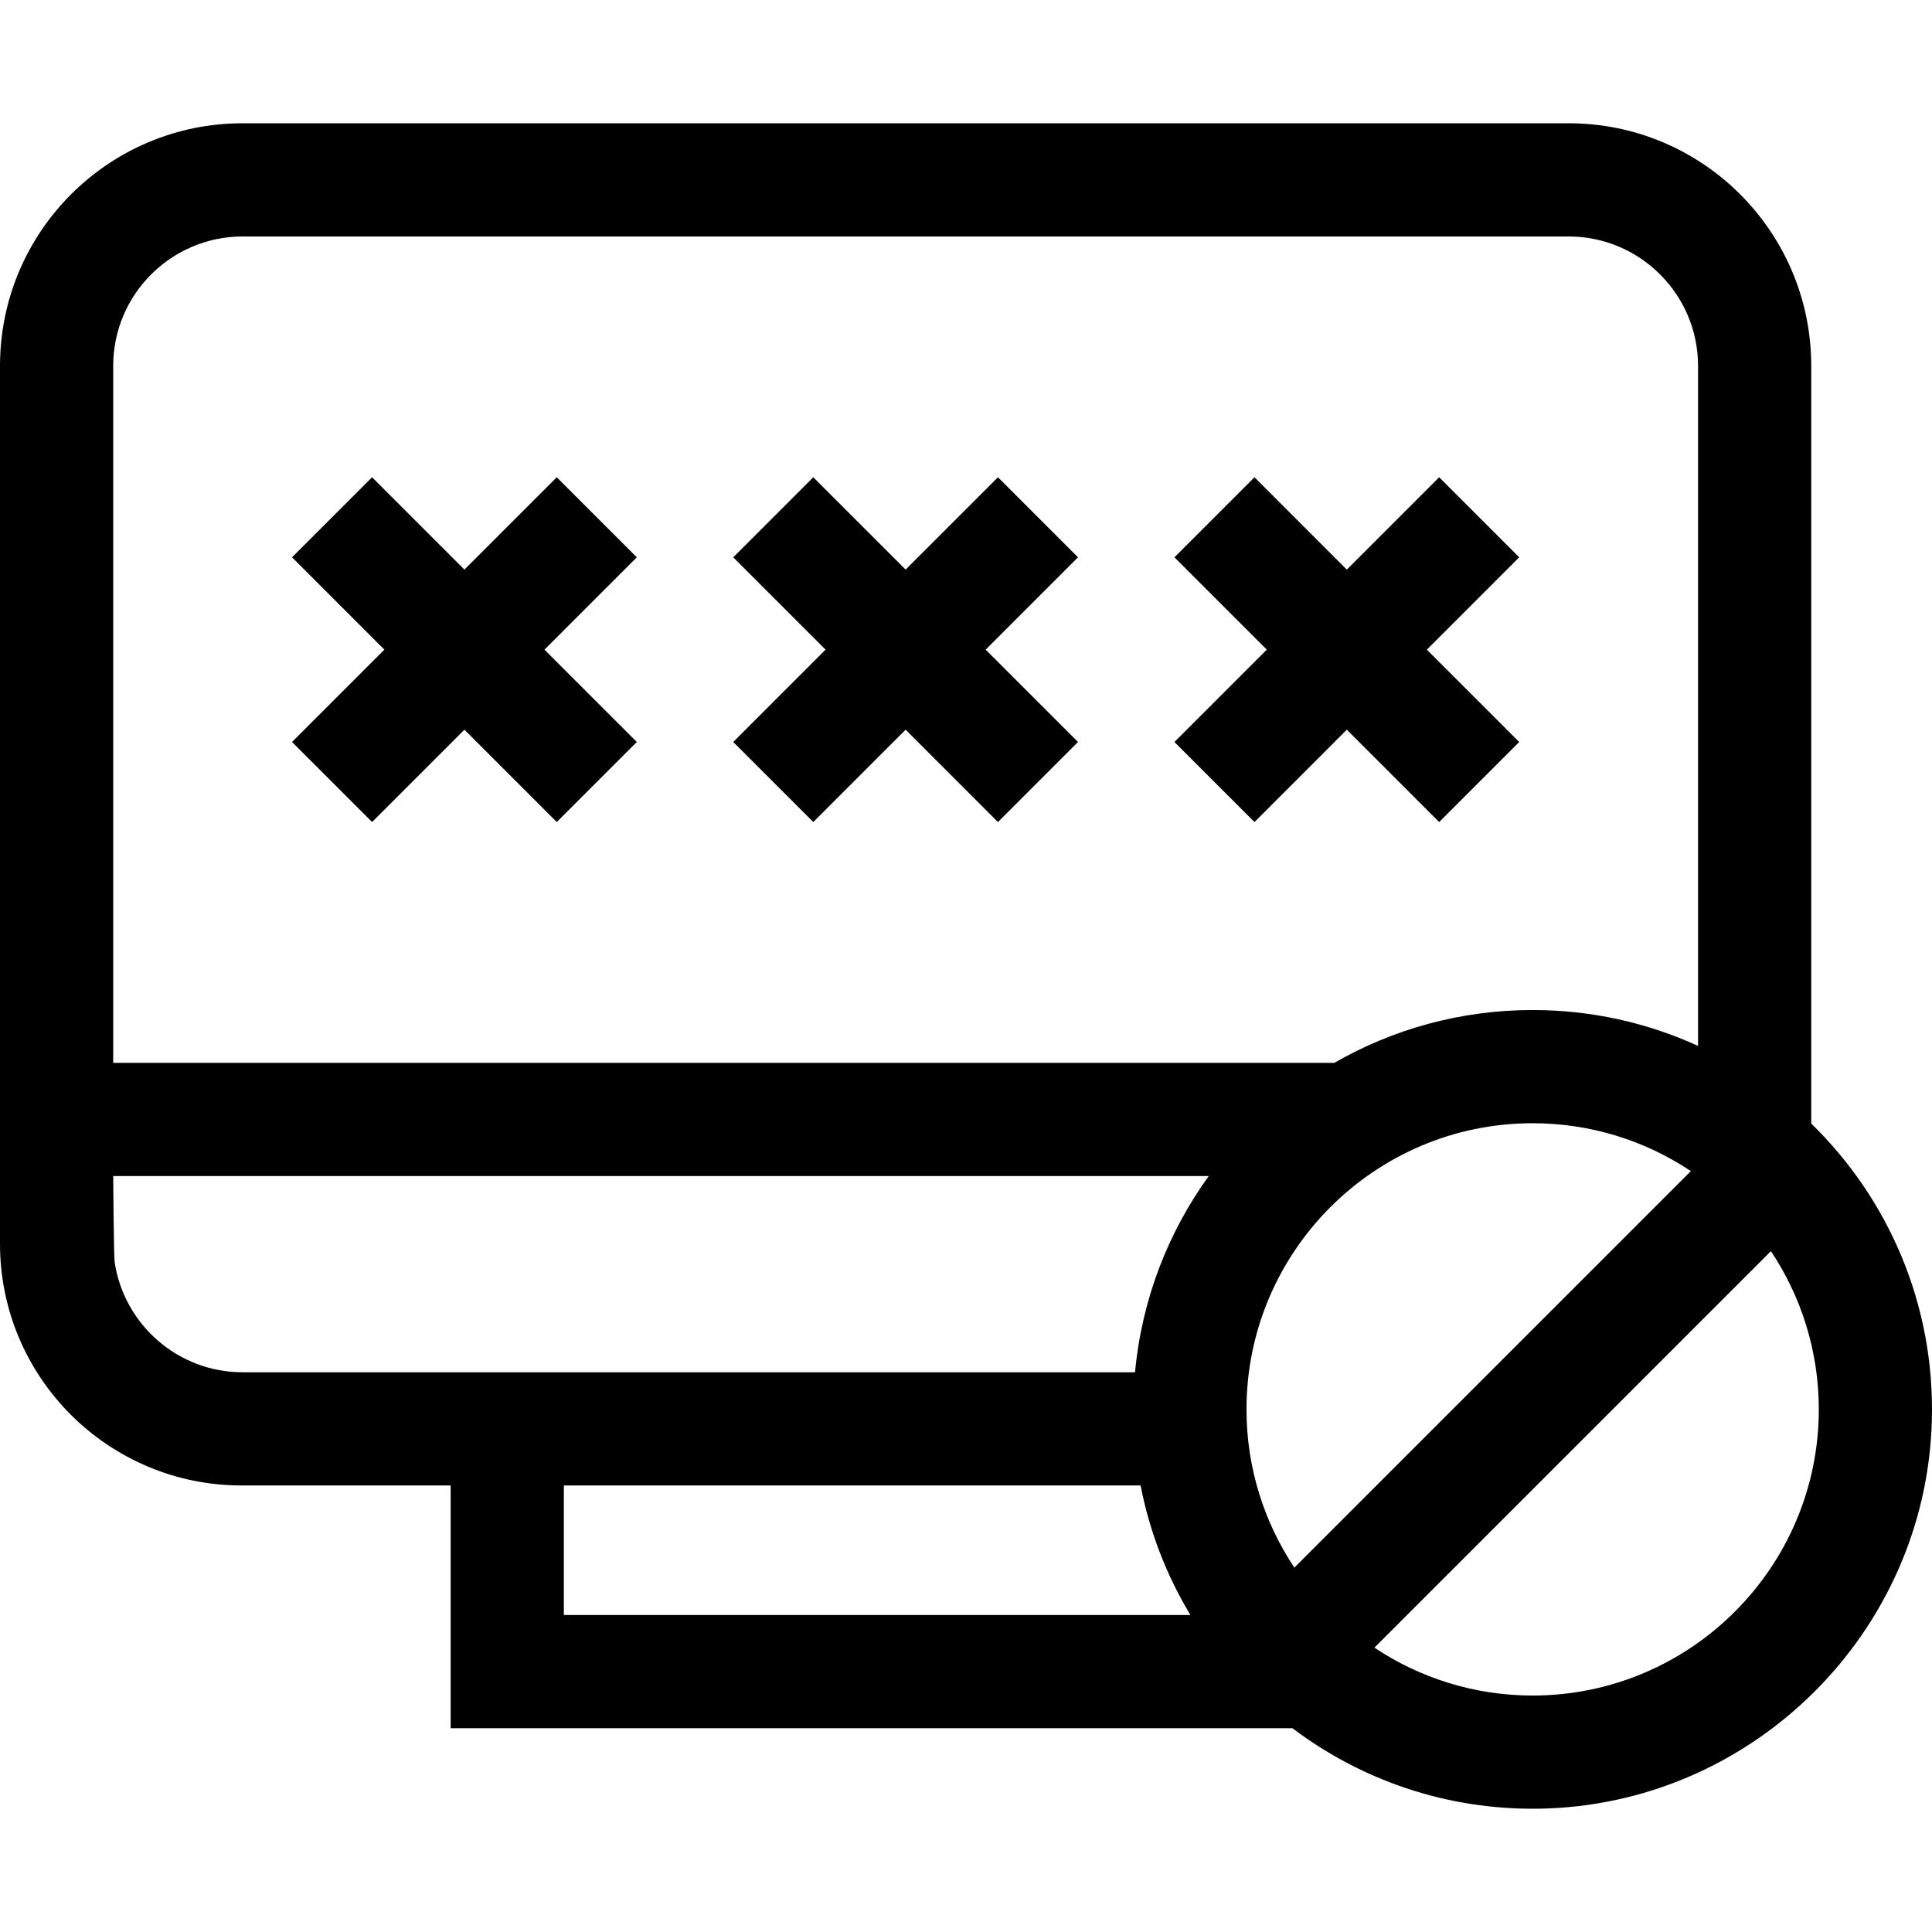 <svg id="Capa_1" enable-background="new 0 0 512.002 512.002" height="512" viewBox="0 0 512.002 512.002" width="512" xmlns="http://www.w3.org/2000/svg"><g><path d="m480 297.754v-200.787c0-35.512-28.789-64.301-64.301-64.301h-351.398c-35.513 0-64.301 28.788-64.301 64.301v232.657c0 35.361 28.667 64.027 64.028 64.043h.272 55.128v64.333h223.087c18.071 13.647 40.637 21.644 65.047 21.328 56.538-.732 102.908-46.452 104.402-102.975.814-30.794-11.605-58.75-31.964-78.599zm-330.572 95.912h152.841c2.39 12.337 6.925 23.918 13.207 34.333h-166.048zm-85.127-331h351.398c18.913 0 34.301 15.388 34.301 34.301v180.212c-13.363-6.105-28.207-9.513-43.833-9.513-19.115 0-37.062 5.095-52.556 13.996h-323.611v-184.695c0-18.913 15.388-34.301 34.301-34.301zm-33.905 271.916c-.261-1.702-.396-22.92-.396-22.92h290.332c-10.768 14.905-17.752 32.711-19.538 52.004h-236.493-.001c-17.14 0-31.384-12.638-33.904-29.084zm312.625 80.852c-8.008-12.02-12.688-26.438-12.688-41.933 0-41.815 34.018-75.835 75.834-75.835 15.495 0 29.914 4.68 41.934 12.689zm21.213 21.213 105.08-105.08c8.008 12.02 12.688 26.438 12.688 41.933 0 41.815-34.02 75.835-75.835 75.835-15.495.001-29.914-4.679-41.933-12.688z"/><path d="m98.606 217.848 24.471-24.471 24.471 24.471 21.213-21.213-24.471-24.471 24.471-24.471-21.213-21.213-24.471 24.471-24.471-24.471-21.212 21.213 24.47 24.471-24.47 24.471z"/><path d="m215.529 217.848 24.471-24.471 24.471 24.471 21.213-21.213-24.471-24.471 24.471-24.471-21.213-21.213-24.471 24.471-24.471-24.471-21.213 21.213 24.471 24.471-24.471 24.471z"/><path d="m332.453 217.848 24.47-24.471 24.47 24.471 21.213-21.213-24.47-24.471 24.47-24.471-21.213-21.213-24.47 24.471-24.47-24.471-21.213 21.213 24.47 24.471-24.47 24.471z"/></g></svg>